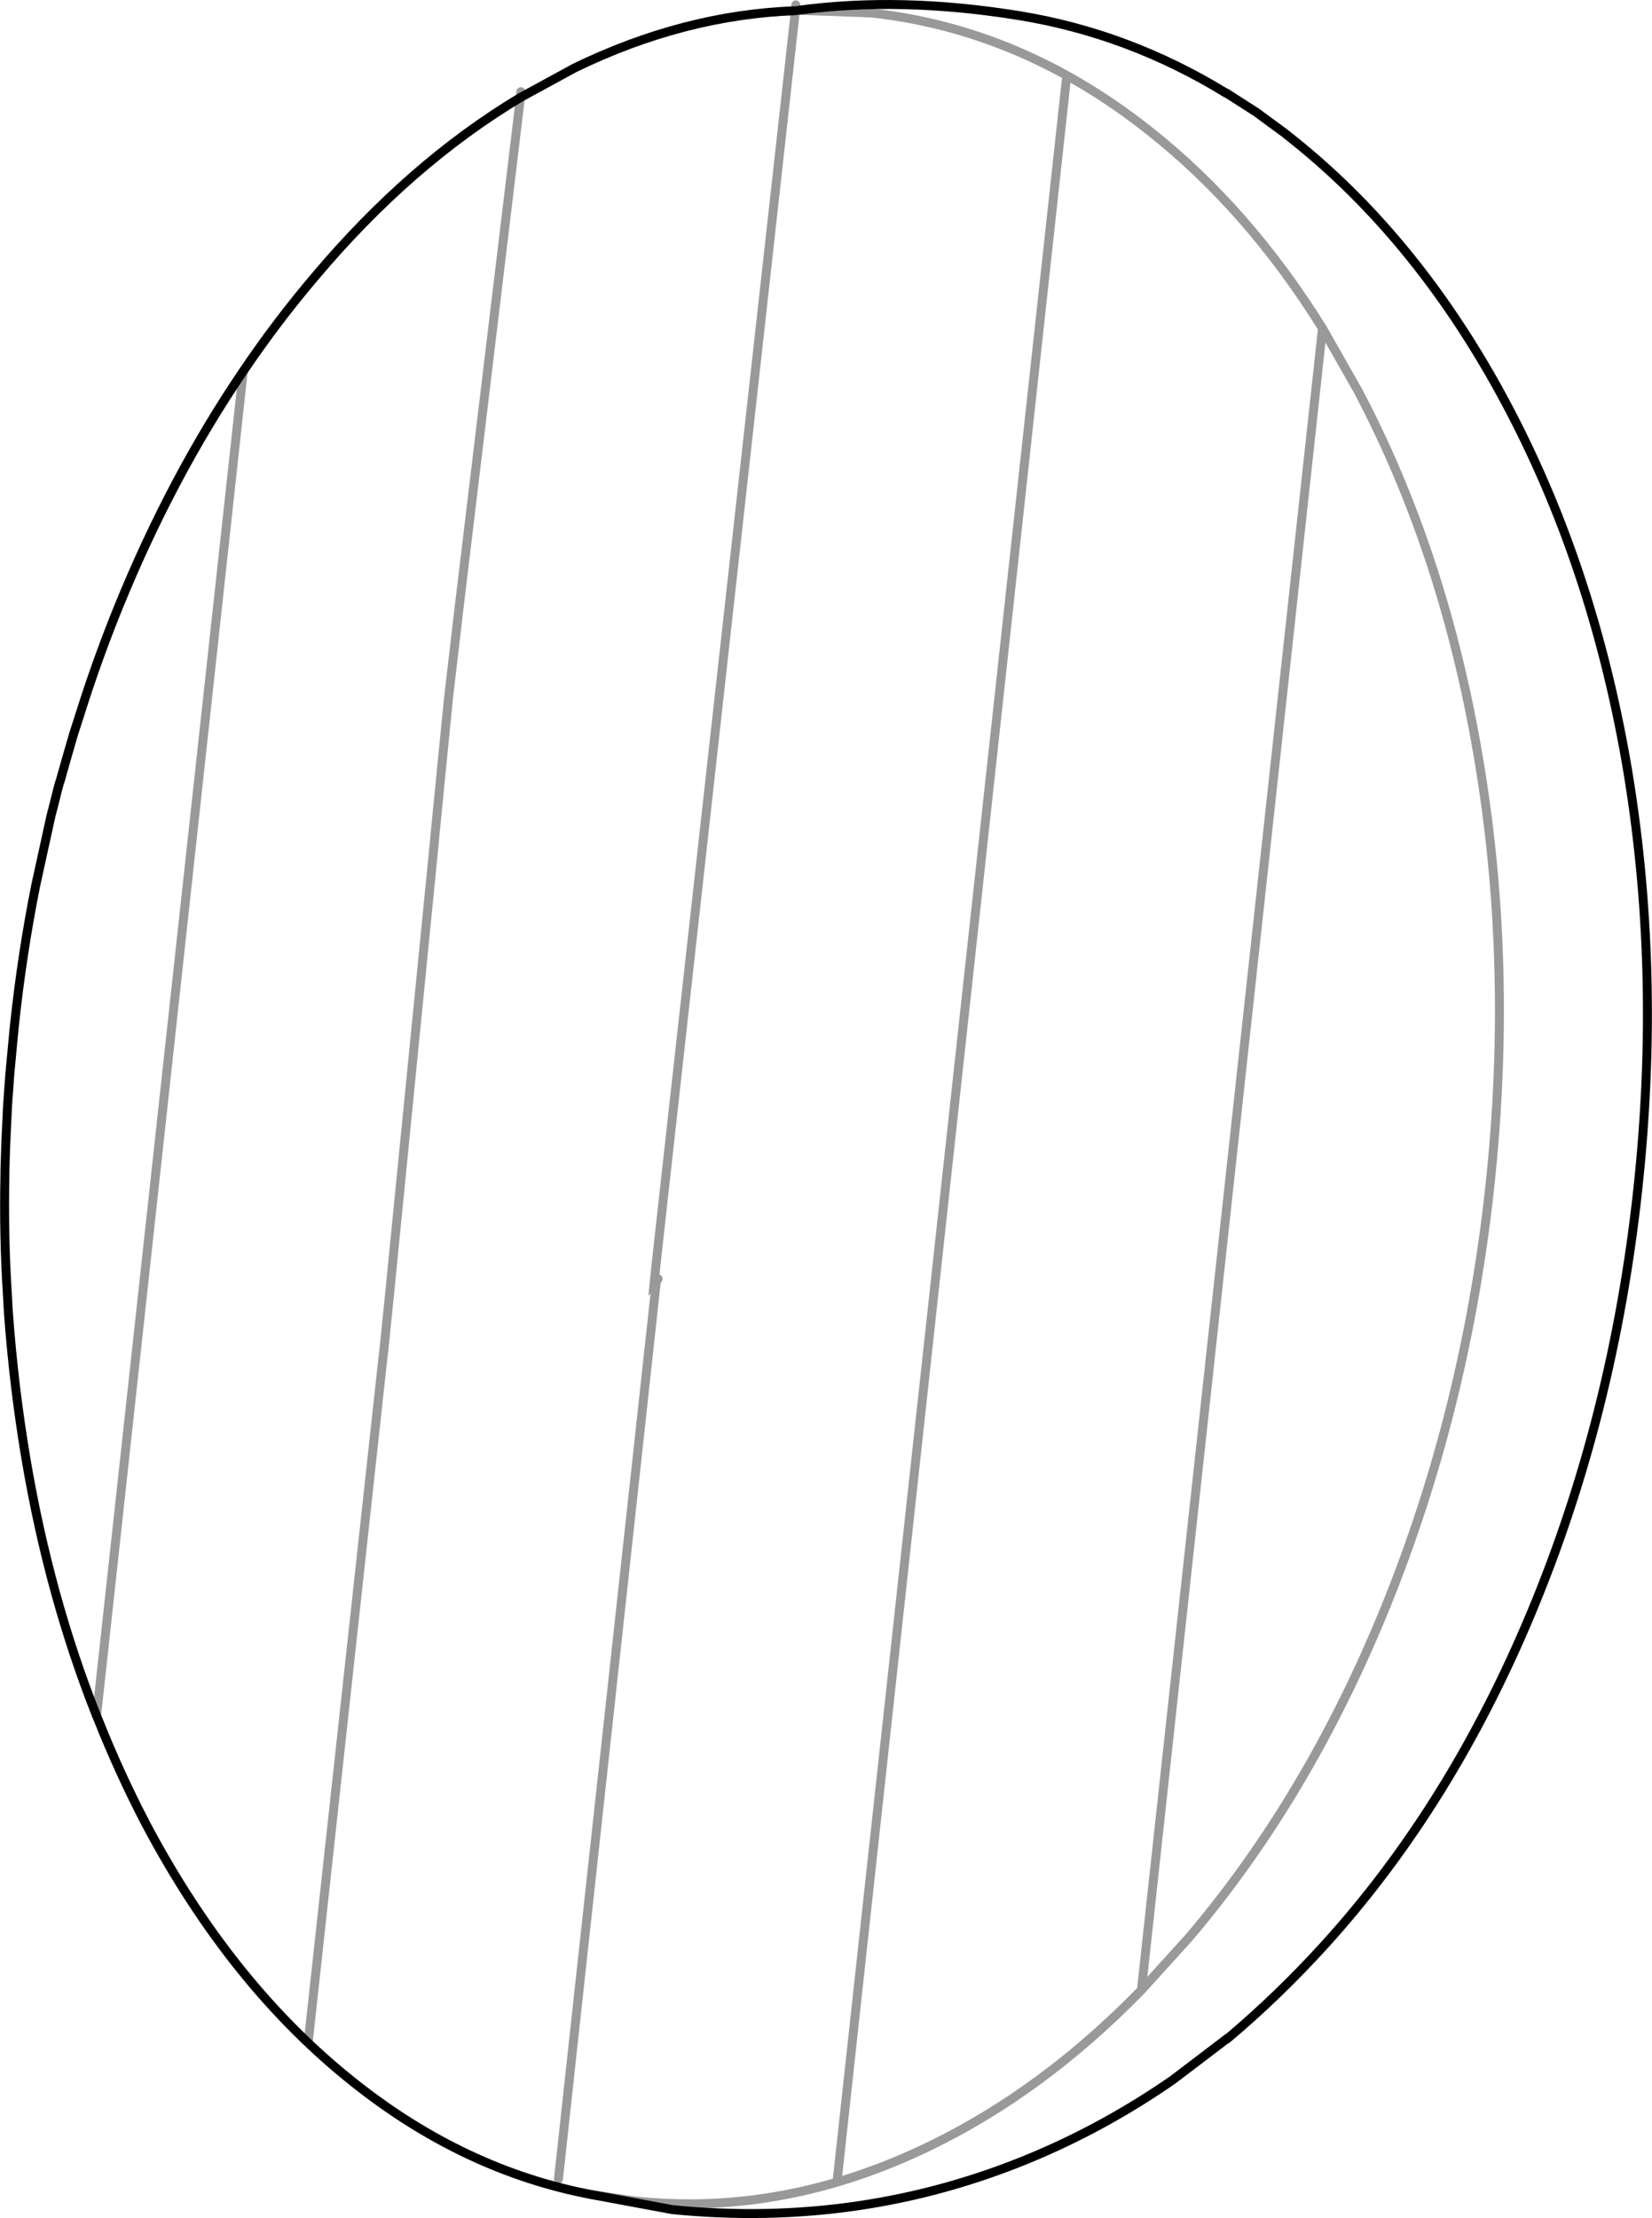 <?xml version="1.0" encoding="UTF-8" standalone="no"?>
<svg xmlns:xlink="http://www.w3.org/1999/xlink" height="247.95px" width="184.75px" xmlns="http://www.w3.org/2000/svg">
  <g transform="matrix(1.0, 0.0, 0.0, 1.0, 92.35, 123.95)">
    <path d="M-26.3 121.35 L-21.6 122.05 Q-4.8 123.9 11.6 115.95 24.3 109.8 35.3 98.5 L40.65 92.6 Q53.95 76.95 62.6 55.7 71.55 33.65 74.25 8.8 76.95 -16.1 72.95 -39.5 69.1 -62.15 59.5 -80.3 L55.55 -87.25 Q47.2 -100.65 36.15 -109.35 21.9 -120.65 5.1 -122.5 L-3.05 -122.8 5.1 -122.5 Q21.9 -120.65 36.15 -109.35 47.2 -100.65 55.55 -87.25 L59.5 -80.3 Q69.1 -62.15 72.95 -39.5 76.95 -16.1 74.25 8.8 71.55 33.65 62.6 55.7 53.95 76.95 40.65 92.6 L35.3 98.5 Q24.3 109.8 11.6 115.95 -4.8 123.9 -21.6 122.05 L-26.3 121.35 Q-40.4 118.65 -52.65 108.95 -66.45 98.05 -76.05 79.9 -79.0 74.25 -81.4 68.2 L-81.55 67.85 Q-86.85 54.5 -89.45 39.1 -90.8 31.1 -91.4 22.9 L-91.45 22.15 -91.5 21.15 Q-91.95 14.35 -91.8 7.4 L-91.8 6.95 -91.7 3.75 -91.5 -0.45 -91.25 -3.9 -90.8 -8.7 -90.75 -9.2 Q-89.9 -17.25 -88.35 -25.0 L-86.65 -32.75 -86.3 -34.1 -85.95 -35.5 -85.7 -36.45 -85.65 -36.55 -85.0 -38.85 -84.15 -41.8 -82.85 -45.85 Q-81.15 -51.05 -79.1 -56.1 -73.2 -70.6 -65.15 -82.45 L-81.55 67.85 -65.15 -82.45 Q-61.4 -88.0 -57.15 -93.0 -46.5 -105.65 -34.15 -113.05 L-28.1 -116.35 Q-15.85 -122.3 -3.4 -122.75 L-3.05 -122.8 Q8.4 -124.35 21.65 -122.2 33.9 -120.2 44.75 -113.55 L44.8 -113.55 48.15 -111.4 51.35 -109.05 52.6 -108.05 Q66.4 -96.9 75.95 -79.1 85.6 -61.1 89.5 -38.85 93.5 -15.75 90.8 9.1 88.05 34.35 78.95 56.2 69.9 77.95 55.7 93.55 50.5 99.25 44.9 103.95 L44.85 103.95 38.8 108.55 Q31.3 113.75 23.05 117.2 4.0 125.15 -17.15 123.05 L-26.3 121.35 M-19.0 17.55 L-3.4 -122.75 -19.0 17.55 -19.3 19.8 -19.2 19.7 -19.2 19.55 -19.0 17.55 M-18.75 19.0 L-18.95 19.3 -19.2 19.55 -18.95 19.3 -18.75 19.0 M-57.85 104.05 L-49.5 27.6 -49.45 27.25 -48.7 19.9 -48.7 19.85 -43.75 -30.05 -43.75 -30.15 -42.2 -45.85 -41.0 -56.1 -34.15 -113.05 -41.0 -56.1 -42.2 -45.85 -43.75 -30.15 -43.75 -30.05 -48.7 19.85 -48.7 19.9 -49.45 27.25 -49.5 27.6 -57.85 104.05 M35.3 98.5 L55.55 -87.25 35.3 98.5 M1.3 119.55 L26.9 -115.05 1.3 119.55 M-29.9 119.65 L-18.95 19.3 -29.9 119.65" fill="#ffffff" fill-opacity="0.0" fill-rule="evenodd" stroke="none"/>
    <path d="M-26.3 121.35 L-17.15 123.05 Q4.0 125.15 23.05 117.2 31.3 113.75 38.8 108.55 L44.85 103.95 44.9 103.95 Q50.5 99.25 55.7 93.55 69.9 77.95 78.95 56.2 88.05 34.35 90.8 9.1 93.5 -15.75 89.5 -38.85 85.6 -61.1 75.95 -79.1 66.4 -96.9 52.6 -108.05 L51.35 -109.05 48.15 -111.4 44.8 -113.55 44.75 -113.55 Q33.9 -120.2 21.65 -122.2 8.4 -124.35 -3.05 -122.8 M-34.15 -113.05 L-28.1 -116.35 Q-15.85 -122.3 -3.4 -122.75 M-65.15 -82.45 Q-73.2 -70.6 -79.1 -56.1 -81.15 -51.05 -82.85 -45.85 L-84.15 -41.8 -85.0 -38.85 -85.65 -36.55 -85.7 -36.45 -85.95 -35.5 -86.3 -34.1 -86.65 -32.75 -88.35 -25.0 Q-89.9 -17.25 -90.75 -9.2 L-90.8 -8.7 -91.25 -3.9 -91.5 -0.45 -91.7 3.75 -91.8 6.95 -91.8 7.4 Q-91.95 14.35 -91.5 21.15 L-91.45 22.15 -91.4 22.9 Q-90.8 31.1 -89.45 39.1 -86.85 54.5 -81.55 67.85 L-81.4 68.2 Q-79.0 74.25 -76.05 79.9 -66.45 98.05 -52.65 108.95 -40.4 118.65 -26.3 121.35 M-65.15 -82.45 Q-61.4 -88.0 -57.15 -93.0 -46.5 -105.65 -34.15 -113.05" fill="none" stroke="#000000" stroke-linecap="round" stroke-linejoin="miter-clip" stroke-miterlimit="4.0" stroke-width="1.0"/>
    <path d="M-3.05 -122.8 L5.1 -122.5 Q21.9 -120.65 36.15 -109.35 47.2 -100.65 55.55 -87.25 L59.5 -80.3 Q69.1 -62.15 72.95 -39.5 76.95 -16.1 74.25 8.8 71.55 33.65 62.6 55.7 53.95 76.95 40.65 92.6 L35.3 98.5 Q24.3 109.8 11.6 115.95 -4.8 123.9 -21.6 122.05 L-26.3 121.35 M-3.05 -122.8 L-3.4 -122.75 -19.0 17.55 -19.2 19.55 -18.95 19.3 -18.75 19.0 M-3.4 -122.75 L-3.35 -123.4 M-34.1 -113.7 L-34.15 -113.05 -41.0 -56.1 -42.2 -45.85 -43.75 -30.15 -43.75 -30.05 -48.7 19.85 -48.7 19.9 -49.45 27.25 -49.5 27.6 -57.85 104.05 M-81.55 67.85 L-65.15 -82.45 M-19.2 19.7 L-19.2 19.55 M-18.95 19.3 L-29.9 119.65 M26.9 -115.05 L1.3 119.55 M55.55 -87.25 L35.3 98.5" fill="none" stroke="#000000" stroke-linecap="round" stroke-linejoin="miter-clip" stroke-miterlimit="4.0" stroke-opacity="0.4" stroke-width="1.0"/>
  </g>
</svg>
